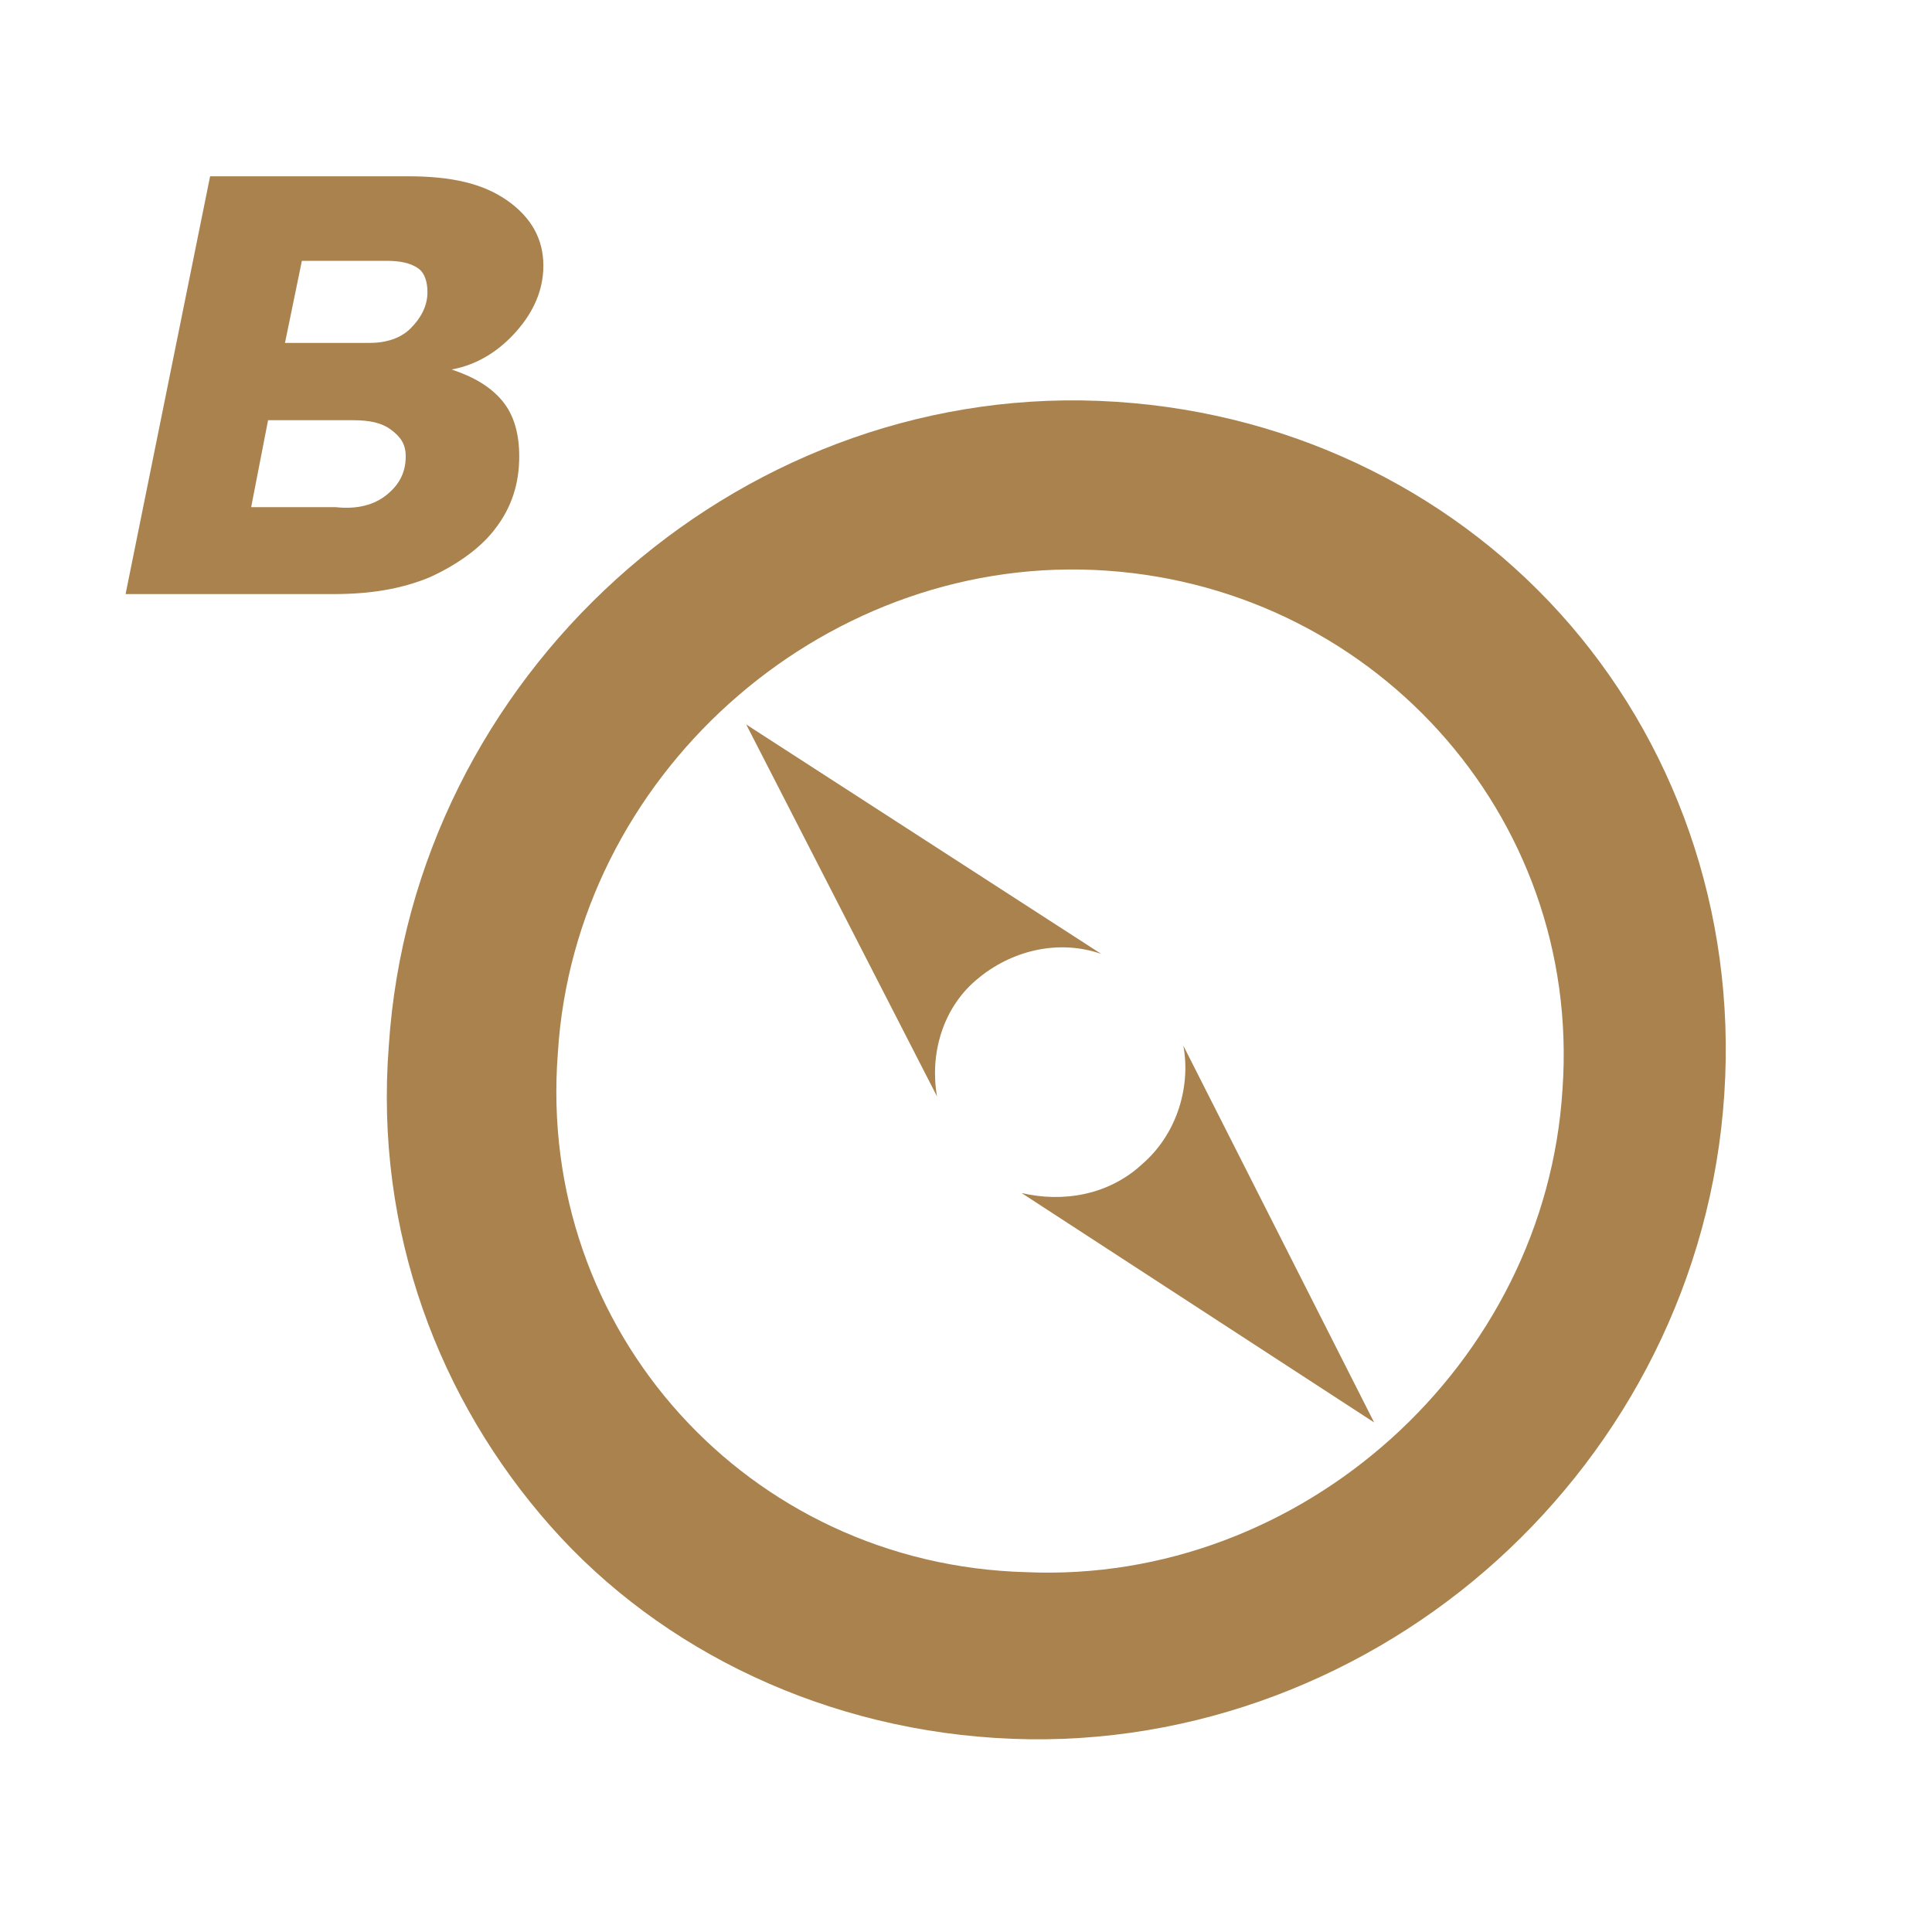 <?xml version="1.0" encoding="utf-8"?>
<!-- Generator: Adobe Illustrator 23.0.1, SVG Export Plug-In . SVG Version: 6.00 Build 0)  -->
<svg version="1.1" id="Layer_1" xmlns="http://www.w3.org/2000/svg" xmlns:xlink="http://www.w3.org/1999/xlink" x="0px" y="0px"
	 width="80px" height="80px" viewBox="0 0 80 80" style="enable-background:new 0 0 80 80;" xml:space="preserve">
<style type="text/css">
	.st0{fill-rule:evenodd;clip-rule:evenodd;fill:#A9824E;}
	.st1{fill:#A9824E;}
</style>
<path class="st0" d="M23.1,43.6c0.7-11.4,10.8-20.5,22.2-20s20.2,10.1,19.4,21.5c-0.7,11.4-10.8,20.5-22.2,20
	C31,64.8,22.2,55.1,23.1,43.6 M16.1,43.3C15.5,51,18.2,58,22.8,63.2s11.5,8.5,19.1,8.8s14.8-2.6,20.1-7.4l0,0
	c5.3-4.8,8.9-11.6,9.4-19.3c0.5-7.6-2.1-14.7-6.8-19.9l0,0c-4.7-5.2-11.5-8.5-19.1-8.8C30.4,16,17.1,28,16.1,43.3z"/>
<path class="st0" d="M40.4,40.6c1.5-1.3,3.5-1.7,5.2-1.1L30.9,30l7.9,15.4C38.5,43.7,39,41.8,40.4,40.6z"/>
<path class="st0" d="M47.3,48.2c-1.4,1.3-3.3,1.6-5,1.2l14.6,9.5L49,43.3C49.3,44.9,48.8,46.9,47.3,48.2z"/>
<g>
	<path class="st1" d="M20.8,16.6c0.5,0.6,0.7,1.4,0.7,2.3c0,1.1-0.3,2.1-1,3c-0.6,0.8-1.6,1.5-2.7,2c-1.2,0.5-2.5,0.7-4,0.7H5.2
		L8.7,7.3h8.2c1.8,0,3.1,0.3,4.1,1s1.5,1.6,1.5,2.7c0,1-0.4,1.9-1.1,2.7s-1.6,1.4-2.7,1.6C19.6,15.6,20.3,16,20.8,16.6z M16,20.5
		c0.5-0.4,0.8-0.9,0.8-1.6c0-0.5-0.2-0.8-0.6-1.1c-0.4-0.3-0.9-0.4-1.6-0.4h-3.5L10.4,21h3.5C14.8,21.1,15.5,20.9,16,20.5z M17,13.6
		c0.4-0.4,0.7-0.9,0.7-1.5c0-0.4-0.1-0.8-0.4-1s-0.7-0.3-1.3-0.3h-3.5l-0.7,3.4h3.5C16,14.2,16.6,14,17,13.6z"/>
</g>
</svg>

